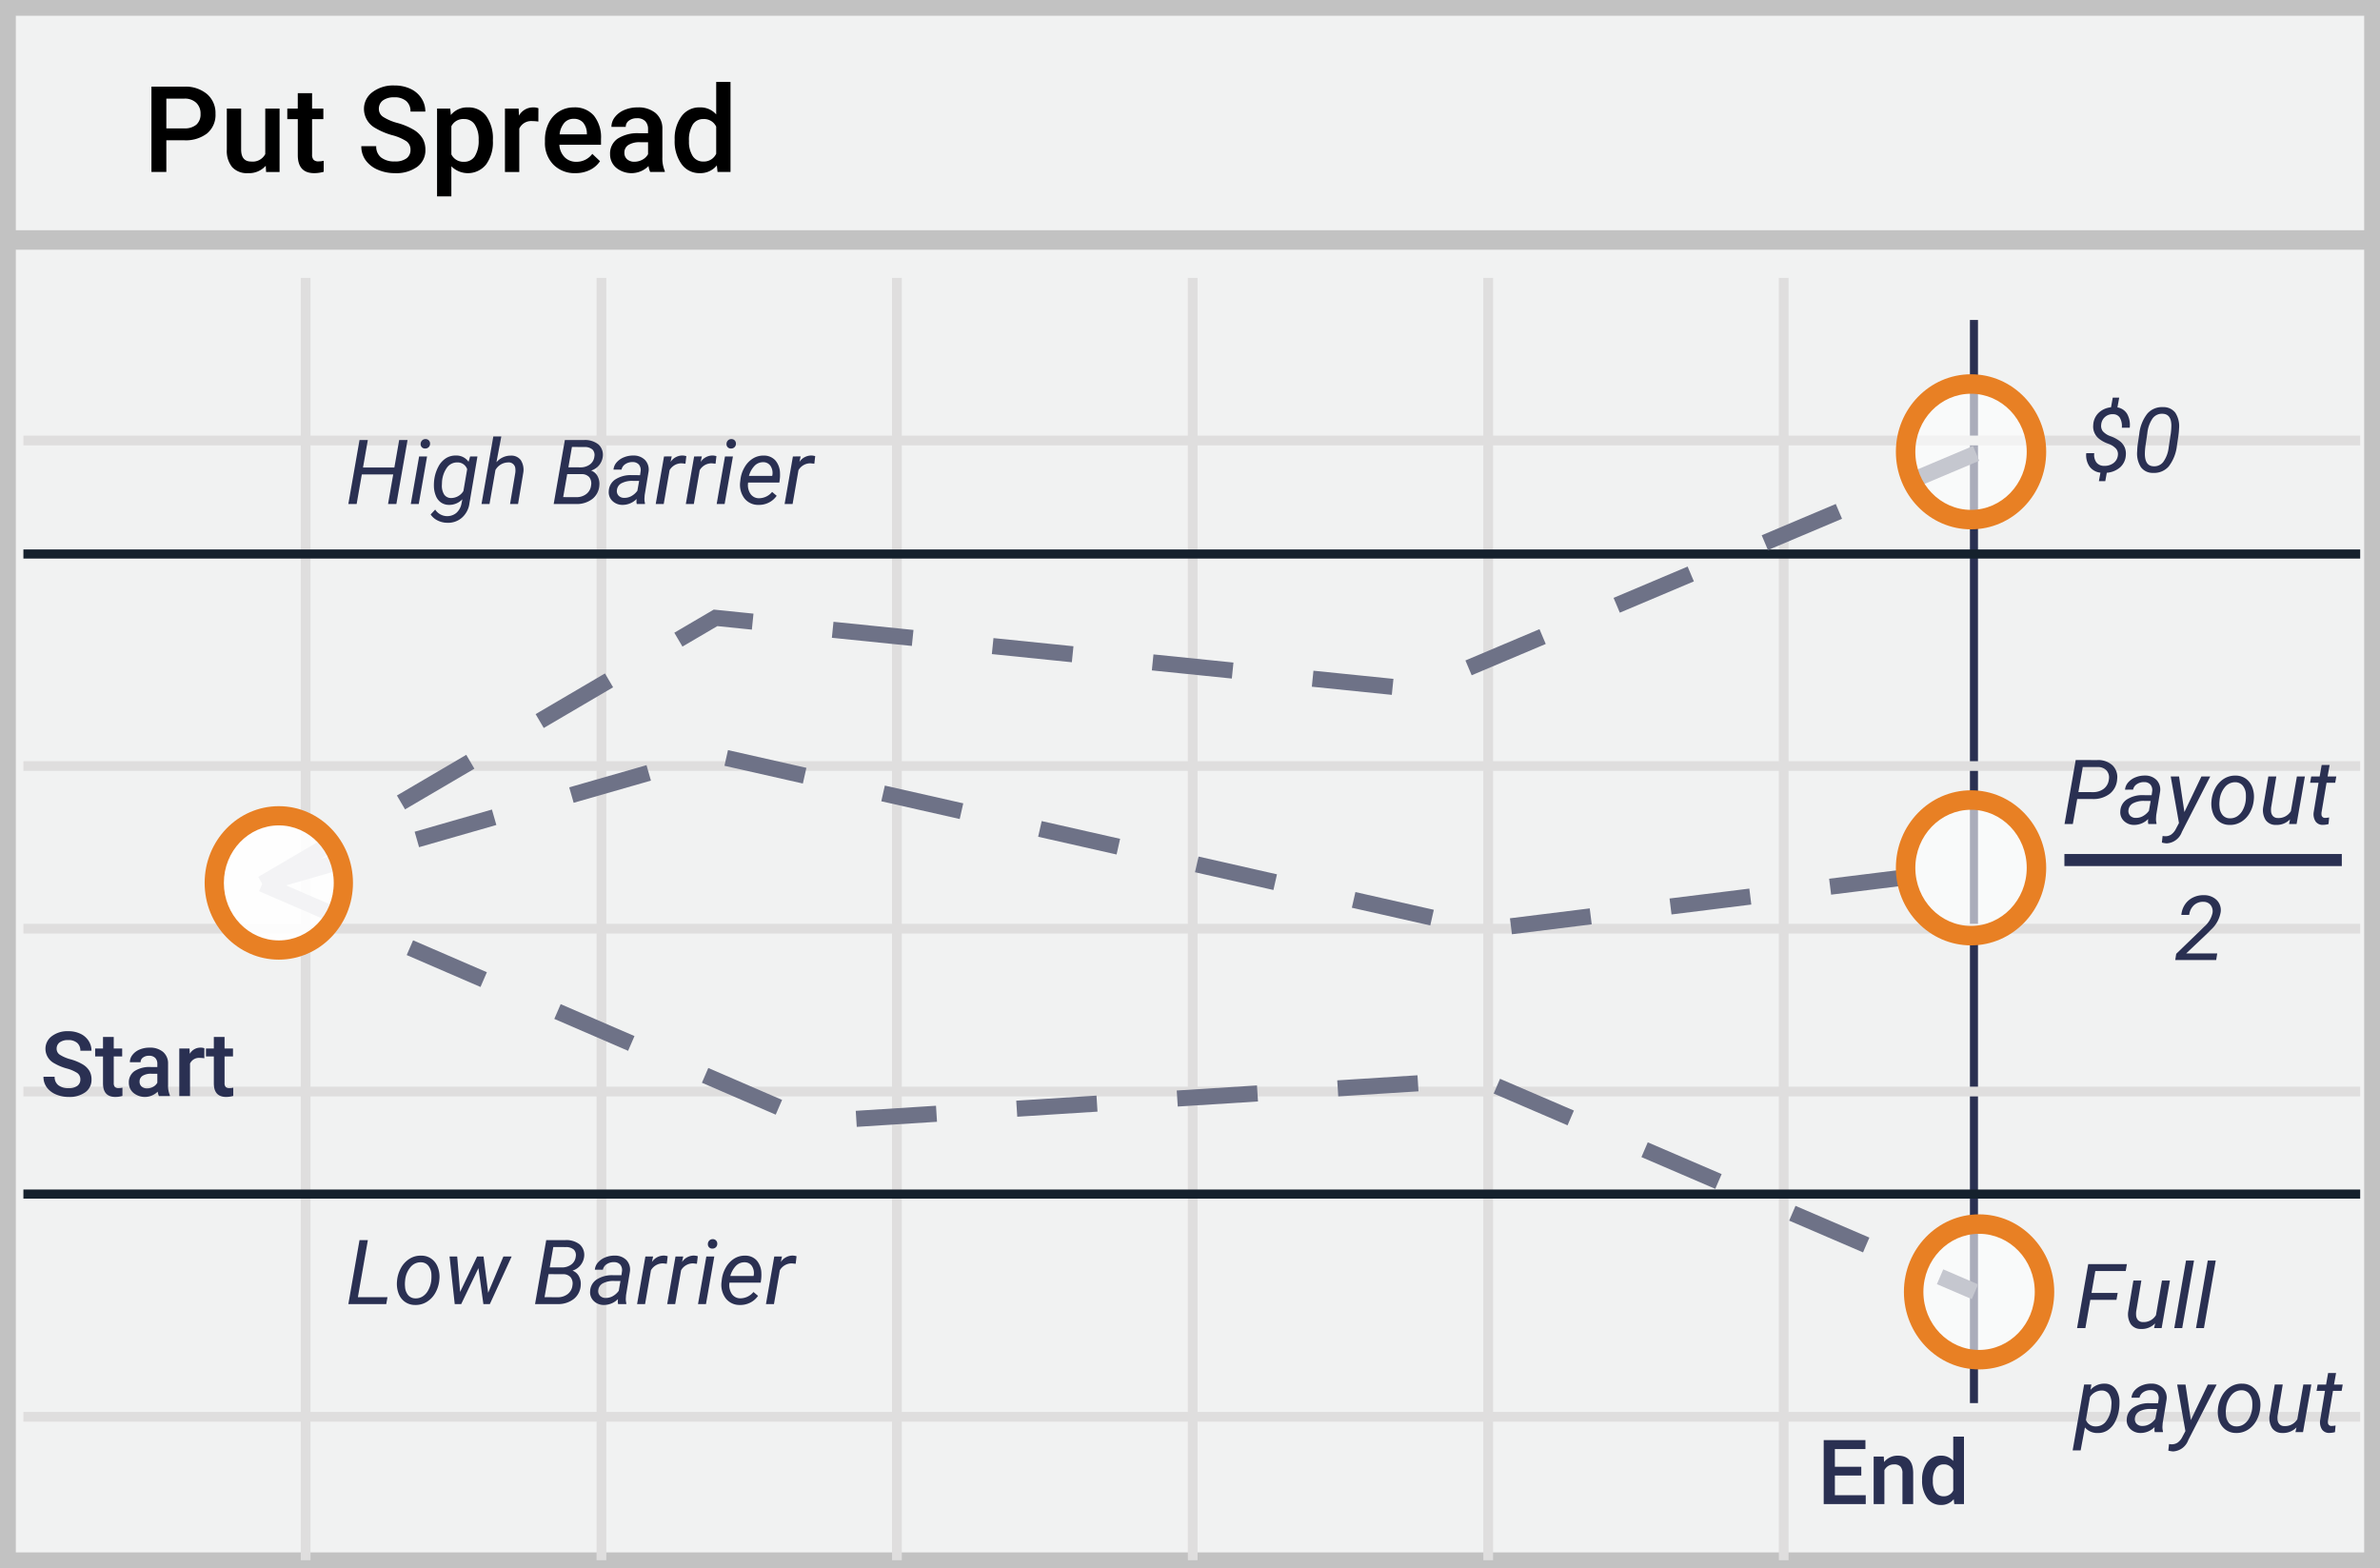 <svg width="299" height="197" xmlns="http://www.w3.org/2000/svg"><g fill="none" fill-rule="evenodd"><path fill="#F1F2F2" d="M299 0v197H0V0z"/><path d="M297.013 1.98H1.987v193.04h295.026V1.98zM299 197H0V0h299v197z" fill="#C2C2C2" fill-rule="nonzero"/><g transform="translate(0 10.092)"><path fill="#2A3052" fill-rule="nonzero" d="M247.483 30.104h1.01v136.069h-1.01z"/><path d="M2.94 45.856v-1.223h293.571v1.223H2.941zm0 40.897v-1.224h293.571v1.224H2.941zm0 40.893v-1.223h293.571v1.223H2.941zm0 40.858v-1.224h293.571v1.224H2.941zM37.786 24.816h1.223v161.093h-1.223V24.816zm37.161 0h1.224v161.093h-1.224V24.816zm37.123 0h1.223v161.093h-1.223V24.816zm37.16 0h1.223v161.093h-1.223V24.816zm37.122 0h1.224v161.093h-1.224V24.816zm37.123 0h1.223v161.093h-1.223V24.816zM2.94 107.18v-1.223h293.57v1.223H2.941z" fill="#DFDEDE" fill-rule="nonzero"/><path fill="#15212D" fill-rule="nonzero" d="M2.94 60.078v-1.144h293.571v1.144zm0 80.408v-1.144h293.571v1.144z"/><path fill="#C2C2C2" fill-rule="nonzero" d="M.82 21.279v-2.447h297.812v2.447z"/><path d="M33.462 101.812l-1.023-1.742 8.713-5.113 1.022 1.743-8.712 5.112zm17.425-10.225l-1.023-1.742 8.713-5.113 1.022 1.743-8.712 5.112zm17.425-10.225l-1.023-1.742 8.713-5.113 1.022 1.742-8.712 5.113zm17.425-10.225l-1.023-1.743 4.955-2.907 4.992.509-.205 2.01-4.335-.442-4.384 2.573zm18.77-1.107l.204-2.01 10.05 1.024-.205 2.01-10.05-1.024zm20.099 2.048l.204-2.01 10.05 1.024-.205 2.01-10.05-1.024zm20.1 2.048l.204-2.01 10.05 1.024-.205 2.01-10.05-1.024zm20.099 2.049l.204-2.01 10.05 1.024-.205 2.01-10.05-1.024zm20.083-1.436l-.787-1.861 9.305-3.932.787 1.86-9.305 3.933zm18.61-7.864l-.786-1.861 9.305-3.932.786 1.861-9.305 3.932zm18.61-7.864l-.786-1.86 9.305-3.933.787 1.861-9.306 3.932zm18.61-7.864l-.786-1.86 7.934-3.353.786 1.861-7.933 3.352z" fill="#6E7287" fill-rule="nonzero"/><path d="M33.23 101.912l-.558-1.942 9.71-2.788.557 1.942-9.71 2.788zm19.418-5.576l-.557-1.942 9.71-2.787.557 1.941-9.71 2.788zm19.42-5.576l-.558-1.941 9.71-2.788.557 1.942-9.71 2.787zm18.943-4.65l.445-1.97 9.853 2.228-.446 1.971-9.852-2.23zm19.705 4.458l.446-1.97 9.853 2.229-.446 1.97-9.853-2.229zm19.706 4.458l.446-1.97 9.852 2.229-.445 1.97-9.853-2.229zm19.705 4.459l.446-1.971 9.853 2.23-.446 1.97-9.853-2.23zm19.706 4.458l.446-1.97 9.853 2.228-.446 1.97-9.853-2.228zm20.11 3.33l-.249-2.005 10.025-1.243.249 2.005-10.025 1.243zm20.05-2.486l-.249-2.005 10.025-1.243.249 2.005-10.025 1.243zm20.05-2.486l-.249-2.005 10.025-1.243.249 2.005-10.025 1.243z" fill="#6E7287" fill-rule="nonzero"/><path d="M32.55 101.868l.802-1.854 9.271 4.01-.802 1.854-9.271-4.01zm18.543 8.02l.802-1.854 9.272 4.01-.802 1.854-9.272-4.01zm18.544 8.02l.802-1.854 9.272 4.01-.802 1.854-9.272-4.01zm18.544 8.02l.802-1.855 9.272 4.01-.802 1.855-9.272-4.01zm19.454 5.543l-.128-2.016 10.082-.638.127 2.016-10.081.638zm20.163-1.276l-.127-2.016 10.081-.638.128 2.016-10.082.638zm20.163-1.276l-.127-2.016 10.081-.638.128 2.016-10.082.638zm20.164-1.276l-.128-2.016 10.082-.638.127 2.016-10.081.638zm19.527-.356l.798-1.856 9.28 3.99-.798 1.856-9.28-3.99zm18.56 7.98l.799-1.855 9.28 3.99-.798 1.856-9.28-3.99zm18.561 7.982l.798-1.857 9.28 3.99-.798 1.857-9.28-3.99zm18.56 7.98l.799-1.856 4.384 1.885-.799 1.856-4.383-1.885z" fill="#6E7287" fill-rule="nonzero"/><path fill="#2A3052" fill-rule="nonzero" d="M259.352 98.709v-1.516h34.85v1.516z"/><ellipse cx="8.219" cy="8.518" rx="8.219" ry="8.518" opacity=".6" transform="translate(239.402 38.147)" fill="#FFF"/><ellipse cx="8.219" cy="8.518" rx="8.219" ry="8.518" opacity=".6" transform="translate(239.402 90.413)" fill="#FFF"/><ellipse cx="8.219" cy="8.518" rx="8.219" ry="8.518" opacity=".6" transform="translate(240.412 143.683)" fill="#FFF"/><path d="M247.621 56.407c-5.225 0-9.442-4.37-9.442-9.741 0-5.37 4.217-9.742 9.442-9.742 5.226 0 9.443 4.371 9.443 9.742 0 5.37-4.217 9.741-9.443 9.741zm0-2.446c3.854 0 6.997-3.257 6.997-7.295 0-4.039-3.143-7.295-6.997-7.295-3.853 0-6.996 3.256-6.996 7.295 0 4.038 3.143 7.295 6.996 7.295zm0 54.712c-5.225 0-9.442-4.371-9.442-9.742 0-5.37 4.217-9.742 9.442-9.742 5.226 0 9.443 4.371 9.443 9.742 0 5.37-4.217 9.742-9.443 9.742zm0-2.447c3.854 0 6.997-3.257 6.997-7.295s-3.143-7.295-6.997-7.295c-3.853 0-6.996 3.257-6.996 7.295s3.143 7.295 6.996 7.295zm1.011 55.717c-5.225 0-9.443-4.371-9.443-9.742 0-5.37 4.218-9.741 9.443-9.741s9.442 4.37 9.442 9.741c0 5.371-4.217 9.742-9.442 9.742zm0-2.447c3.853 0 6.996-3.256 6.996-7.295 0-4.038-3.143-7.294-6.996-7.294-3.854 0-6.996 3.256-6.996 7.294 0 4.039 3.142 7.295 6.996 7.295z" fill="#E88024" fill-rule="nonzero"/><ellipse fill="#FFF" opacity=".916" cx="35.026" cy="100.824" rx="8.11" ry="8.432"/><path d="M35.026 110.463c-5.156 0-9.316-4.326-9.316-9.639s4.16-9.639 9.316-9.639c5.156 0 9.317 4.326 9.317 9.64 0 5.312-4.16 9.638-9.317 9.638zm0-2.414c3.801 0 6.903-3.224 6.903-7.225 0-4-3.102-7.225-6.903-7.225-3.801 0-6.902 3.225-6.902 7.225 0 4 3.1 7.225 6.902 7.225z" fill="#E88024" fill-rule="nonzero"/><path d="M20.897 7.53v3.982h-1.872V.794h4.121a4.184 4.184 0 0 1 2.867.935 3.135 3.135 0 0 1 1.06 2.473 3.03 3.03 0 0 1-1.038 2.453 4.387 4.387 0 0 1-2.911.874l-2.227.001zm0-1.495h2.25a2.223 2.223 0 0 0 1.523-.467c.366-.351.558-.845.525-1.35a1.848 1.848 0 0 0-.533-1.388 2.06 2.06 0 0 0-1.464-.535h-2.301v3.74zm12.488 4.697a2.795 2.795 0 0 1-2.249.927 2.492 2.492 0 0 1-1.971-.758 3.215 3.215 0 0 1-.67-2.194v-5.16h1.798v5.139c0 1.01.422 1.516 1.265 1.516a1.779 1.779 0 0 0 1.767-.935v-5.72h1.798v7.965H33.43l-.044-.78zm5.822-9.121v1.936h1.415v1.326h-1.415v4.445a.975.975 0 0 0 .182.66.843.843 0 0 0 .647.202c.212 0 .423-.026.629-.074v1.384c-.385.11-.783.167-1.184.17-1.38 0-2.07-.758-2.07-2.276V4.872h-1.319V3.547h1.317V1.612l1.798-.001zm12.364 7.14a1.292 1.292 0 0 0-.5-1.09 6.024 6.024 0 0 0-1.802-.772 8.723 8.723 0 0 1-2.07-.869 2.75 2.75 0 0 1-1.473-2.4 2.607 2.607 0 0 1 1.061-2.135 4.312 4.312 0 0 1 2.756-.839 4.675 4.675 0 0 1 2.005.412 3.287 3.287 0 0 1 1.384 1.175 3 3 0 0 1 .503 1.689H51.57a1.675 1.675 0 0 0-.528-1.314 2.19 2.19 0 0 0-1.513-.474 2.288 2.288 0 0 0-1.424.39 1.295 1.295 0 0 0-.507 1.09c.003.398.209.768.547.982a6.324 6.324 0 0 0 1.805.766 8.326 8.326 0 0 1 2.02.846c.457.266.841.64 1.118 1.09.244.44.366.937.354 1.44a2.546 2.546 0 0 1-1.031 2.13 4.493 4.493 0 0 1-2.801.792 5.286 5.286 0 0 1-2.149-.431 3.608 3.608 0 0 1-1.525-1.19 2.953 2.953 0 0 1-.543-1.766h1.872a1.73 1.73 0 0 0 .606 1.414 2.666 2.666 0 0 0 1.739.5 2.317 2.317 0 0 0 1.468-.393c.322-.25.505-.637.492-1.043h.001zm10.35-1.14a4.725 4.725 0 0 1-.843 2.948 2.937 2.937 0 0 1-4.373.24v3.776h-1.798V3.547h1.658l.073.81a2.646 2.646 0 0 1 2.154-.957 2.734 2.734 0 0 1 2.297 1.086A4.85 4.85 0 0 1 61.92 7.5v.11zm-1.79-.155a3.309 3.309 0 0 0-.477-1.892 1.554 1.554 0 0 0-1.365-.7 1.656 1.656 0 0 0-1.584.906v3.534c.296.602.926.967 1.598.928a1.552 1.552 0 0 0 1.343-.689 3.633 3.633 0 0 0 .485-2.087zm7.502-2.275a4.47 4.47 0 0 0-.733-.058 1.651 1.651 0 0 0-1.664.942v5.447h-1.799V3.547h1.718l.043.89A2.027 2.027 0 0 1 67.004 3.4a1.69 1.69 0 0 1 .637.103l-.008 1.678zm4.66 6.478a3.73 3.73 0 0 1-2.77-1.07 3.875 3.875 0 0 1-1.061-2.853v-.221a4.76 4.76 0 0 1 .462-2.13c.285-.6.735-1.107 1.299-1.462a3.445 3.445 0 0 1 1.863-.523 3.15 3.15 0 0 1 2.528 1.037c.642.841.959 1.884.89 2.938v.722h-5.229c.022.583.257 1.138.662 1.56.387.383.915.591 1.461.575a2.439 2.439 0 0 0 2.013-.995l.97.92c-.322.477-.765.86-1.285 1.109a4.035 4.035 0 0 1-1.802.393zm-.214-6.825a1.518 1.518 0 0 0-1.195.517c-.331.41-.534.91-.58 1.435h3.425v-.132c0-.494-.17-.973-.481-1.358a1.506 1.506 0 0 0-1.169-.46v-.002zm9.604 6.678a2.75 2.75 0 0 1-.208-.743 3.035 3.035 0 0 1-4.07.206 2.186 2.186 0 0 1-.761-1.693 2.26 2.26 0 0 1 .95-1.955 4.624 4.624 0 0 1 2.72-.68h1.102v-.523a1.39 1.39 0 0 0-.348-.99 1.383 1.383 0 0 0-1.057-.372 1.59 1.59 0 0 0-1.007.306.943.943 0 0 0-.392.776h-1.798a1.98 1.98 0 0 1 .437-1.227c.311-.395.72-.703 1.187-.893a4.19 4.19 0 0 1 1.677-.324 3.37 3.37 0 0 1 2.24.704c.57.496.886 1.222.859 1.976v3.592a4.053 4.053 0 0 0 .303 1.716v.124h-1.834zm-1.976-1.288a2.06 2.06 0 0 0 1.003-.258c.298-.157.544-.398.707-.692v-1.5h-.97a2.66 2.66 0 0 0-1.502.346 1.119 1.119 0 0 0-.503.979c-.014.31.112.611.343.82.258.214.587.323.922.306v-.001zM84.76 7.47a4.719 4.719 0 0 1 .86-2.955 2.754 2.754 0 0 1 2.3-1.116 2.62 2.62 0 0 1 2.056.884V.204h1.798v11.308h-1.628l-.088-.824a2.656 2.656 0 0 1-2.154.971 2.74 2.74 0 0 1-2.275-1.126 4.891 4.891 0 0 1-.869-3.062zm1.798.155a3.303 3.303 0 0 0 .47 1.895c.295.444.801.702 1.336.68a1.698 1.698 0 0 0 1.612-.978V5.82a1.673 1.673 0 0 0-1.598-.956 1.538 1.538 0 0 0-1.347.688 3.678 3.678 0 0 0-.474 2.073h.001z" fill="#000" fill-rule="nonzero"/><path d="M233.834 175.274h-3.318v2.472h3.879v1.116h-5.283v-8.039h5.243v1.126h-3.84v2.22h3.32v1.105zm2.825-2.387l.038.691a2.163 2.163 0 0 1 1.747-.8c1.251 0 1.887.712 1.91 2.136v3.948h-1.349v-3.87a1.226 1.226 0 0 0-.246-.842 1.042 1.042 0 0 0-.809-.274 1.3 1.3 0 0 0-1.214.734v4.252h-1.348v-5.975h1.27zm4.816 2.943a3.54 3.54 0 0 1 .643-2.216 2.066 2.066 0 0 1 1.726-.836 1.964 1.964 0 0 1 1.542.662v-3.058h1.349v8.48h-1.22l-.067-.618a1.992 1.992 0 0 1-1.616.728 2.054 2.054 0 0 1-1.706-.844 3.668 3.668 0 0 1-.651-2.298zm1.348.117c-.028.498.094.993.352 1.421.22.334.601.527 1.002.51.515.023.993-.267 1.21-.733v-2.55a1.254 1.254 0 0 0-1.199-.719 1.153 1.153 0 0 0-1.01.516 2.758 2.758 0 0 0-.355 1.555zM10.094 125.531a.969.969 0 0 0-.373-.817 4.518 4.518 0 0 0-1.352-.58 6.542 6.542 0 0 1-1.554-.651 2.061 2.061 0 0 1-1.104-1.8 1.957 1.957 0 0 1 .796-1.602 3.234 3.234 0 0 1 2.067-.629 3.506 3.506 0 0 1 1.504.31c.422.19.782.496 1.038.88.25.375.381.816.377 1.267h-1.399c.02-.37-.124-.731-.396-.985a1.643 1.643 0 0 0-1.135-.356 1.717 1.717 0 0 0-1.068.291.973.973 0 0 0-.38.818.88.88 0 0 0 .41.737c.419.26.876.454 1.354.574a6.26 6.26 0 0 1 1.515.635c.343.2.631.48.839.818.183.33.274.702.265 1.079a1.91 1.91 0 0 1-.773 1.598 3.37 3.37 0 0 1-2.101.593 3.964 3.964 0 0 1-1.612-.322 2.705 2.705 0 0 1-1.143-.892 2.214 2.214 0 0 1-.408-1.325h1.404c-.023.405.145.797.454 1.06a2 2 0 0 0 1.306.376c.39.028.778-.077 1.1-.296a.951.951 0 0 0 .37-.78zm4.195-5.355v1.451h1.061v.995h-1.06v3.334a.731.731 0 0 0 .136.495c.133.115.309.17.485.15.158 0 .317-.018.471-.054v1.037a3.336 3.336 0 0 1-.888.128c-1.035 0-1.553-.569-1.553-1.707v-3.384h-.987v-.994h.987v-1.451h1.348zm5.677 7.426a2.063 2.063 0 0 1-.155-.558 2.276 2.276 0 0 1-3.052.155 1.639 1.639 0 0 1-.572-1.27c-.029-.578.24-1.13.714-1.466a3.468 3.468 0 0 1 2.038-.511h.827v-.392a1.043 1.043 0 0 0-.26-.743 1.036 1.036 0 0 0-.794-.278c-.27-.012-.537.07-.755.229a.708.708 0 0 0-.294.583h-1.348c.002-.334.117-.658.327-.92a2.18 2.18 0 0 1 .89-.671 3.142 3.142 0 0 1 1.258-.242 2.528 2.528 0 0 1 1.681.526c.428.373.665.918.644 1.483v2.694c-.019.44.059.879.227 1.286v.095h-1.376zm-1.482-.966c.264 0 .522-.067.752-.194.224-.118.408-.298.53-.519v-1.126h-.727a1.996 1.996 0 0 0-1.126.26.839.839 0 0 0-.377.733c-.01.234.084.46.258.617.193.16.44.241.69.229zm7.187-3.783a3.353 3.353 0 0 0-.55-.044 1.237 1.237 0 0 0-1.248.707v4.086h-1.349v-5.975h1.287l.033.669a1.52 1.52 0 0 1 1.354-.778c.163-.006.325.02.478.076l-.005 1.26zm2.54-2.677v1.451h1.06v.995h-1.06v3.334a.731.731 0 0 0 .136.495c.134.115.31.17.485.15.16 0 .318-.018.473-.054v1.037c-.29.083-.588.126-.889.128-1.035 0-1.552-.569-1.552-1.707v-3.384h-.988v-.994h.988v-1.451h1.347zm21.584-66.952H48.75l.65-3.716h-3.945l-.65 3.716h-1.043l1.404-8.039h1.044l-.606 3.457h3.94l.605-3.457H51.2l-1.404 8.039zm2.813 0h-1l1.044-5.974h1l-1.044 5.974zm.827-8.154a.551.551 0 0 1 .593.579.587.587 0 0 1-.593.603.538.538 0 0 1-.589-.57.624.624 0 0 1 .167-.43.588.588 0 0 1 .422-.182zm1.11 5.156c.07-.594.25-1.17.53-1.698.221-.434.555-.801.965-1.065a2.247 2.247 0 0 1 1.246-.329 1.85 1.85 0 0 1 1.576.784l.2-.668h.92l-1 5.847a2.902 2.902 0 0 1-.93 1.83 2.635 2.635 0 0 1-1.904.655 2.713 2.713 0 0 1-1.168-.287 2.218 2.218 0 0 1-.88-.757l.573-.613a1.808 1.808 0 0 0 2.65.426c.348-.312.58-.733.656-1.193l.11-.53a2.276 2.276 0 0 1-1.713.707 1.772 1.772 0 0 1-.974-.302 1.83 1.83 0 0 1-.64-.822 3.349 3.349 0 0 1-.251-1.201 6.14 6.14 0 0 1 .033-.784zm.971.569c-.036.426.06.852.274 1.223.196.29.528.462.88.455a1.82 1.82 0 0 0 1.548-.877l.472-2.744A1.262 1.262 0 0 0 57.486 48a1.56 1.56 0 0 0-1.34.663 3.443 3.443 0 0 0-.619 1.85l-.011.28zm6.853-2.817a2.331 2.331 0 0 1 1.814-.833c.488-.028.958.189 1.252.577.292.475.4 1.04.302 1.588l-.655 3.914h-1.004l.66-3.93c.022-.168.024-.336.006-.503a.824.824 0 0 0-.286-.594.832.832 0 0 0-.63-.196 1.85 1.85 0 0 0-1.587.96l-.744 4.263h-1.004l1.482-8.481h1.004l-.61 3.235zm7.19 5.246l1.405-8.039 2.369.005a2.703 2.703 0 0 1 1.853.553c.421.395.622.97.539 1.54a2.093 2.093 0 0 1-1.46 1.739c.352.13.642.386.813.718.18.345.257.734.22 1.121a2.341 2.341 0 0 1-.877 1.726 3.176 3.176 0 0 1-2.055.637H69.56zm1.698-3.76l-.505 2.894 1.648.005c.456.015.904-.127 1.266-.402.34-.267.554-.66.594-1.089a1.287 1.287 0 0 0-.228-1.015 1.242 1.242 0 0 0-.96-.387l-1.815-.005zm.15-.85l1.505.006c.425.013.843-.113 1.19-.36.32-.234.527-.593.568-.988a1.004 1.004 0 0 0-.23-.884 1.48 1.48 0 0 0-1.001-.325l-1.587-.005-.445 2.556zm8.59 4.61a1.331 1.331 0 0 1-.039-.315l.016-.314c-.46.47-1.092.737-1.752.74a1.799 1.799 0 0 1-1.291-.5 1.508 1.508 0 0 1-.452-1.223c.019-.6.33-1.154.836-1.483a3.57 3.57 0 0 1 2.05-.532l1.048.005.066-.475a1.087 1.087 0 0 0-.208-.847 1.007 1.007 0 0 0-.79-.323 1.554 1.554 0 0 0-.913.252 1.07 1.07 0 0 0-.485.692l-1.01.005c.032-.346.176-.672.41-.93a2.39 2.39 0 0 1 .927-.629c.372-.148.77-.22 1.171-.213a1.995 1.995 0 0 1 1.46.566c.356.391.517.922.438 1.444l-.488 2.96-.029.424a2.08 2.08 0 0 0 .067.603l-.01.093h-1.022zm-1.576-.773c.32.008.635-.071.913-.23.293-.165.545-.392.74-.664l.218-1.232-.761-.005a2.891 2.891 0 0 0-1.455.298 1.097 1.097 0 0 0-.57.844.85.85 0 0 0 .197.7.94.94 0 0 0 .718.29zm7.691-4.29l-.472-.05a1.72 1.72 0 0 0-1.52.867l-.737 4.246h-1.005l1.043-5.974.97-.005-.149.695c.331-.506.897-.81 1.503-.81a1.8 1.8 0 0 1 .478.081l-.111.95zm3.784 0l-.472-.05a1.72 1.72 0 0 0-1.52.867l-.737 4.246H86.16l1.044-5.974.97-.005-.149.695a1.797 1.797 0 0 1 1.504-.81c.162.006.322.033.477.081l-.111.95zm1.137 5.063h-.998l1.043-5.974h1l-1.045 5.974zm.828-8.154a.551.551 0 0 1 .594.579.587.587 0 0 1-.594.603.538.538 0 0 1-.589-.57.624.624 0 0 1 .166-.43.588.588 0 0 1 .423-.182zm3.412 8.265a2.169 2.169 0 0 1-1.754-.824 2.82 2.82 0 0 1-.532-2.048l.027-.237a3.96 3.96 0 0 1 .53-1.623c.255-.453.62-.833 1.063-1.107.408-.246.878-.37 1.354-.356a1.914 1.914 0 0 1 1.454.613 2.51 2.51 0 0 1 .576 1.6c.012.24.005.48-.021.718l-.06.458h-3.924c-.08.478.016.968.269 1.381.238.375.655.599 1.1.59A2.14 2.14 0 0 0 97 51.706l.576.486c-.249.358-.583.65-.973.847a2.76 2.76 0 0 1-1.33.296zm.638-5.362a1.47 1.47 0 0 0-1.085.42 2.98 2.98 0 0 0-.735 1.297l2.92.006.02-.088a1.62 1.62 0 0 0-.224-1.156 1.058 1.058 0 0 0-.896-.479zm6.392.188l-.471-.05a1.72 1.72 0 0 0-1.52.867l-.738 4.246H98.57l1.043-5.974.971-.005-.15.695c.332-.506.897-.81 1.504-.81.162.005.323.033.478.081l-.112.95zm163.767-1.066a1.052 1.052 0 0 0-.239-.828 2.387 2.387 0 0 0-.996-.621 4.103 4.103 0 0 1-1.118-.606 1.951 1.951 0 0 1-.743-1.75 2.252 2.252 0 0 1 .656-1.499c.43-.41.987-.664 1.58-.72l.216-1.209h.81l-.222 1.225c.51.082.958.384 1.223.826.286.527.397 1.131.32 1.725h-.993a2.052 2.052 0 0 0-.243-1.245.981.981 0 0 0-.84-.45 1.416 1.416 0 0 0-1.508 1.325c-.04.29.034.583.208.818.277.298.628.52 1.018.643.415.15.804.362 1.153.63.25.2.447.46.575.753.124.308.173.641.142.972a2.207 2.207 0 0 1-.707 1.524 2.868 2.868 0 0 1-1.685.69l-.19 1.054h-.803l.194-1.065a1.959 1.959 0 0 1-1.376-.779 2.524 2.524 0 0 1-.405-1.673h1.004c-.06.403.034.815.263 1.153.236.297.6.462.98.443a1.82 1.82 0 0 0 1.18-.356c.31-.237.509-.592.546-.98zm4.422 2.22a1.827 1.827 0 0 1-1.531-.721 3.185 3.185 0 0 1-.466-2.013c.007-.272.027-.541.06-.806l.2-1.342c.09-.932.442-1.82 1.016-2.562a2.434 2.434 0 0 1 1.976-.817 1.85 1.85 0 0 1 1.539.704c.374.59.539 1.286.469 1.98a9.3 9.3 0 0 1-.067.811l-.194 1.298a5.26 5.26 0 0 1-1.037 2.655 2.418 2.418 0 0 1-1.965.812zm2.225-4.948a8.38 8.38 0 0 0 .072-1.038c-.018-.935-.382-1.415-1.093-1.44a1.462 1.462 0 0 0-1.257.57 3.95 3.95 0 0 0-.668 1.88l-.239 1.602a8.105 8.105 0 0 0-.072 1.043c.018.975.381 1.476 1.088 1.502.47.032.927-.17 1.218-.54a3.825 3.825 0 0 0 .685-1.823l.266-1.756zM265.892 153.2h-3.285l-.621 3.55h-1.044l1.404-8.04h4.861l-.156.873h-3.818l-.477 2.75h3.291l-.155.867zm4.856 2.959a2.324 2.324 0 0 1-1.793.701c-.501.02-.979-.21-1.273-.613a2.334 2.334 0 0 1-.308-1.612l.643-3.86h1.004l-.65 3.877a2.56 2.56 0 0 0-.01.474c.005.23.09.45.239.623a.816.816 0 0 0 .588.244 1.805 1.805 0 0 0 1.665-.867l.754-4.35h1.004l-1.042 5.974h-.95l.129-.591zm3.406.59h-.998l1.474-8.48h1.006l-1.482 8.48zm2.73 0h-.999l1.476-8.48h1.005l-1.482 8.48zm-10.659 10.108a4.723 4.723 0 0 1-.495 1.64c-.214.44-.542.815-.948 1.09-.373.24-.81.36-1.254.344a2.005 2.005 0 0 1-1.598-.7l-.538 2.882h-1.004l1.442-8.271.91-.005-.11.668c.447-.51 1.1-.794 1.78-.774a1.678 1.678 0 0 1 1.348.635c.35.494.53 1.086.512 1.69a6.01 6.01 0 0 1-.029.684l-.016.117zm-.988-.117l.028-.463a2.094 2.094 0 0 0-.309-1.234 1.085 1.085 0 0 0-.89-.45c-.61 0-1.177.31-1.504.823l-.505 2.864c.187.504.676.834 1.216.818.492.014.963-.201 1.272-.583.397-.513.637-1.13.692-1.775zm5.465 3.076a1.333 1.333 0 0 1-.038-.315l.017-.314a2.468 2.468 0 0 1-1.754.74 1.799 1.799 0 0 1-1.29-.5 1.508 1.508 0 0 1-.452-1.223c.018-.6.33-1.154.835-1.483a3.57 3.57 0 0 1 2.05-.533l1.05.005.065-.474a1.087 1.087 0 0 0-.208-.847 1.007 1.007 0 0 0-.79-.323 1.554 1.554 0 0 0-.913.251 1.07 1.07 0 0 0-.485.693l-1.01.005c.032-.346.175-.672.41-.93a2.39 2.39 0 0 1 .927-.629c.372-.148.77-.22 1.17-.213a1.995 1.995 0 0 1 1.46.566c.357.391.518.922.438 1.444l-.488 2.96-.028.424c-.008.203.015.406.066.602l-.01.094h-1.022zm-1.576-.773c.32.008.636-.071.913-.23a2.28 2.28 0 0 0 .74-.665l.218-1.23-.76-.006a2.891 2.891 0 0 0-1.455.298 1.092 1.092 0 0 0-.57.844c-.043.25.03.507.196.7a.94.94 0 0 0 .72.289h-.002zm6.11-.734l2.136-4.467h1.11l-3.563 6.968a2.154 2.154 0 0 1-1.909 1.435 3.286 3.286 0 0 1-.604-.1l.09-.828.26.029c.29.021.58-.054.824-.213.265-.198.476-.46.613-.76l.36-.684-1.037-5.847h1.049l.672 4.467zm6.453-4.577c.464-.005.917.138 1.293.408.369.279.646.66.796 1.096.175.489.235 1.012.175 1.527l-.01.121a4.004 4.004 0 0 1-.522 1.576c-.26.45-.63.828-1.077 1.096-.437.26-.94.39-1.449.37a2.175 2.175 0 0 1-1.29-.409 2.27 2.27 0 0 1-.79-1.081 3.468 3.468 0 0 1-.177-1.508 4.056 4.056 0 0 1 .505-1.667c.257-.468.63-.863 1.085-1.146.438-.27.947-.403 1.461-.383zm-2.041 3.202a3.37 3.37 0 0 0 0 .724c.015.378.152.742.39 1.037.226.258.553.405.897.402a1.6 1.6 0 0 0 .921-.245 2.06 2.06 0 0 0 .71-.792c.196-.366.322-.764.372-1.176a5.27 5.27 0 0 0 .016-.855 1.834 1.834 0 0 0-.404-1.056 1.204 1.204 0 0 0-.9-.408 1.64 1.64 0 0 0-1.32.607 2.992 2.992 0 0 0-.671 1.635l-.011.127zm8.86 2.292a2.324 2.324 0 0 1-1.791.7 1.5 1.5 0 0 1-1.273-.613 2.334 2.334 0 0 1-.31-1.612l.645-3.86h1.004l-.65 3.877a2.56 2.56 0 0 0-.01.475.993.993 0 0 0 .238.623.816.816 0 0 0 .59.243 1.805 1.805 0 0 0 1.664-.866l.754-4.351h1.004l-1.043 5.974h-.95l.129-.59zm4.973-6.83l-.256 1.447h1.093l-.138.789h-1.087l-.628 3.715a1.29 1.29 0 0 0-.006.266.42.42 0 0 0 .472.43 2.89 2.89 0 0 0 .489-.055l-.078.834a2.745 2.745 0 0 1-.732.098 1.05 1.05 0 0 1-.9-.438 1.692 1.692 0 0 1-.232-1.152l.61-3.698h-1.06l.138-.79h1.061l.255-1.447h.999zM260.96 90.281l-.55 3.147h-1.043l1.404-8.039 2.697.005a2.645 2.645 0 0 1 1.926.66 2.07 2.07 0 0 1 .582 1.754 2.499 2.499 0 0 1-.924 1.816c-.624.466-1.392.7-2.171.663l-1.92-.006zm.15-.867l1.798.006c.5.02.991-.13 1.393-.425.366-.29.597-.718.637-1.182a1.328 1.328 0 0 0-.283-1.101 1.428 1.428 0 0 0-1.081-.445l-1.915-.005-.55 3.152zm8.784 4.014a1.331 1.331 0 0 1-.04-.314l.018-.315a2.468 2.468 0 0 1-1.754.74 1.799 1.799 0 0 1-1.29-.5 1.508 1.508 0 0 1-.452-1.223c.018-.6.33-1.154.835-1.483a3.57 3.57 0 0 1 2.05-.532l1.05.005.066-.475a1.087 1.087 0 0 0-.208-.847 1.007 1.007 0 0 0-.791-.323 1.554 1.554 0 0 0-.913.252 1.07 1.07 0 0 0-.485.692l-1.01.005c.031-.346.175-.672.41-.93a2.39 2.39 0 0 1 .927-.629c.372-.148.77-.22 1.17-.213a1.995 1.995 0 0 1 1.46.566c.357.391.518.922.438 1.444l-.488 2.96-.028.425c-.008.202.015.405.066.602l-.01.093h-1.021zm-1.576-.773c.32.008.635-.071.912-.229.293-.165.546-.392.742-.665l.216-1.232-.76-.005a2.891 2.891 0 0 0-1.454.298 1.097 1.097 0 0 0-.572.844c-.042.25.03.507.197.7a.94.94 0 0 0 .72.29zm6.11-.734l2.135-4.467h1.11l-3.563 6.968a2.154 2.154 0 0 1-1.909 1.435 3.286 3.286 0 0 1-.604-.1l.089-.827.26.028c.291.022.581-.053.825-.213a1.96 1.96 0 0 0 .613-.76l.36-.684-1.037-5.847h1.049l.671 4.467zm6.452-4.577c.464-.005.917.138 1.293.408.369.279.646.66.796 1.096.175.49.235 1.012.175 1.528l-.01.12a4.004 4.004 0 0 1-.522 1.576c-.26.45-.63.828-1.077 1.096-.436.26-.94.39-1.448.37a2.175 2.175 0 0 1-1.29-.408 2.27 2.27 0 0 1-.79-1.082 3.468 3.468 0 0 1-.178-1.508 4.056 4.056 0 0 1 .505-1.667c.257-.468.63-.863 1.085-1.146a2.609 2.609 0 0 1 1.461-.383zm-2.041 3.202a3.37 3.37 0 0 0 0 .724c.015.379.152.742.39 1.037.226.258.553.405.897.402.325.014.646-.072.92-.245.303-.198.548-.47.711-.792.196-.365.322-.764.372-1.176a5.27 5.27 0 0 0 .017-.855 1.834 1.834 0 0 0-.405-1.055 1.204 1.204 0 0 0-.9-.409 1.64 1.64 0 0 0-1.32.608 2.992 2.992 0 0 0-.671 1.634l-.011.127zm8.86 2.292a2.324 2.324 0 0 1-1.791.7 1.498 1.498 0 0 1-1.273-.612 2.334 2.334 0 0 1-.31-1.613l.645-3.86h1.004l-.65 3.877a2.56 2.56 0 0 0-.01.475.99.99 0 0 0 .238.623.816.816 0 0 0 .589.243 1.804 1.804 0 0 0 1.665-.866l.754-4.351h1.004l-1.043 5.974h-.95l.129-.59zm4.973-6.83l-.256 1.447h1.094l-.14.789h-1.086l-.628 3.716a1.29 1.29 0 0 0-.006.265.42.42 0 0 0 .472.43 2.89 2.89 0 0 0 .489-.055l-.078.834a2.745 2.745 0 0 1-.732.099 1.05 1.05 0 0 1-.9-.439 1.692 1.692 0 0 1-.233-1.151l.61-3.7h-1.06l.14-.79h1.06l.254-1.446h1zm-14.254 24.507h-5.142l.121-.78 2.98-2.88.544-.536a3.165 3.165 0 0 0 1.038-1.723 1.272 1.272 0 0 0-.239-.991 1.125 1.125 0 0 0-.876-.405 1.659 1.659 0 0 0-1.215.422c-.339.321-.55.754-.594 1.217l-.993.006c.039-.468.196-.92.457-1.312a2.547 2.547 0 0 1 1.015-.878 2.93 2.93 0 0 1 1.368-.29 2.249 2.249 0 0 1 1.596.606c.397.396.585.955.507 1.51a3.843 3.843 0 0 1-1.226 2.23l-.51.513-2.597 2.458h3.9l-.134.833zM44.961 152.868h3.718l-.155.866h-4.76l1.403-8.039h1.049l-1.255 7.173zm7.97-5.218c.463-.005.916.138 1.292.408.369.279.646.66.796 1.096.175.49.235 1.012.175 1.528l-.011.12a4.004 4.004 0 0 1-.522 1.576c-.259.45-.63.828-1.076 1.096-.437.26-.94.39-1.449.37a2.175 2.175 0 0 1-1.29-.408 2.27 2.27 0 0 1-.79-1.082 3.468 3.468 0 0 1-.178-1.507 4.056 4.056 0 0 1 .506-1.668c.256-.468.63-.862 1.083-1.146.439-.27.948-.402 1.463-.383zm-2.043 3.203a3.36 3.36 0 0 0 0 .723c.015.379.153.742.392 1.038.225.257.552.404.895.402.325.013.647-.073.922-.246a2.06 2.06 0 0 0 .71-.792c.196-.365.322-.764.372-1.176a5.27 5.27 0 0 0 .016-.855 1.834 1.834 0 0 0-.404-1.055 1.204 1.204 0 0 0-.9-.408 1.64 1.64 0 0 0-1.32.607 2.992 2.992 0 0 0-.672 1.634l-.011.128zm10.437 1.467l1.915-4.56h1.037l-2.736 5.974h-.815l-.622-4.516-2.163 4.516h-.815l-.65-5.974h.96l.367 4.45 2.131-4.45h.81l.581 4.56zm5.893 1.414l1.405-8.039 2.368.005a2.703 2.703 0 0 1 1.854.553c.42.396.622.97.538 1.54a2.093 2.093 0 0 1-1.46 1.739 1.5 1.5 0 0 1 .814.719c.18.344.257.733.219 1.12a2.341 2.341 0 0 1-.877 1.726 3.176 3.176 0 0 1-2.053.637h-2.808zm1.697-3.759l-.505 2.893 1.649.005c.456.016.903-.127 1.266-.402a1.57 1.57 0 0 0 .593-1.089 1.287 1.287 0 0 0-.228-1.015 1.242 1.242 0 0 0-.96-.387l-1.815-.005zm.151-.851l1.504.006a1.95 1.95 0 0 0 1.19-.359c.321-.235.528-.594.569-.989a1.004 1.004 0 0 0-.23-.883 1.48 1.48 0 0 0-1.003-.326l-1.586-.005-.444 2.556zm8.59 4.61a1.332 1.332 0 0 1-.04-.314l.017-.315a2.47 2.47 0 0 1-1.753.74 1.799 1.799 0 0 1-1.29-.5 1.508 1.508 0 0 1-.452-1.223c.018-.6.33-1.153.834-1.482a3.57 3.57 0 0 1 2.05-.533l1.05.005.066-.475a1.087 1.087 0 0 0-.208-.847 1.007 1.007 0 0 0-.791-.323 1.554 1.554 0 0 0-.912.252 1.07 1.07 0 0 0-.485.692l-1.01.005c.032-.346.175-.672.41-.93a2.39 2.39 0 0 1 .926-.629c.373-.148.771-.22 1.172-.213a1.995 1.995 0 0 1 1.459.566c.357.391.518.922.438 1.445l-.488 2.959-.028.425a2.04 2.04 0 0 0 .067.602l-.01.093h-1.023zm-1.577-.773c.32.008.636-.071.914-.229a2.3 2.3 0 0 0 .74-.665l.216-1.231-.76-.006a2.891 2.891 0 0 0-1.454.298c-.318.172-.53.487-.57.844a.853.853 0 0 0 .196.7.94.94 0 0 0 .718.29zm7.692-4.29l-.472-.05a1.72 1.72 0 0 0-1.52.868l-.738 4.245h-1.005l1.044-5.974.97-.005-.15.695a1.8 1.8 0 0 1 1.504-.81c.162.006.323.033.478.082l-.111.95zm3.783 0l-.471-.05a1.72 1.72 0 0 0-1.52.868l-.738 4.245H83.82l1.043-5.974.971-.005-.15.695a1.797 1.797 0 0 1 1.505-.81 1.8 1.8 0 0 1 .477.082l-.112.95zm1.138 5.063h-1l1.044-5.974h1l-1.044 5.974zm.827-8.154a.551.551 0 0 1 .593.579.587.587 0 0 1-.593.603.538.538 0 0 1-.589-.57.624.624 0 0 1 .167-.43.588.588 0 0 1 .422-.182zm3.412 8.265a2.169 2.169 0 0 1-1.753-.823 2.82 2.82 0 0 1-.533-2.049l.028-.237a3.96 3.96 0 0 1 .53-1.623c.255-.453.62-.833 1.063-1.107a2.49 2.49 0 0 1 1.353-.357 1.914 1.914 0 0 1 1.455.613c.372.452.576 1.018.576 1.602.011.239.004.479-.022.717l-.06.459h-3.923c-.08.477.015.967.268 1.38.238.375.656.599 1.101.59a2.14 2.14 0 0 0 1.643-.793l.578.485c-.25.358-.584.65-.974.847-.412.208-.869.31-1.33.296zm.639-5.361a1.47 1.47 0 0 0-1.085.419c-.352.363-.605.81-.735 1.297l2.919.006.021-.088a1.63 1.63 0 0 0-.224-1.156 1.058 1.058 0 0 0-.896-.478zm6.392.188l-.472-.05a1.72 1.72 0 0 0-1.52.867l-.737 4.245h-1.006l1.044-5.974.97-.005-.149.695c.331-.505.897-.81 1.503-.81a1.8 1.8 0 0 1 .478.082l-.111.95z" fill="#2A3052" fill-rule="nonzero"/></g></g></svg>